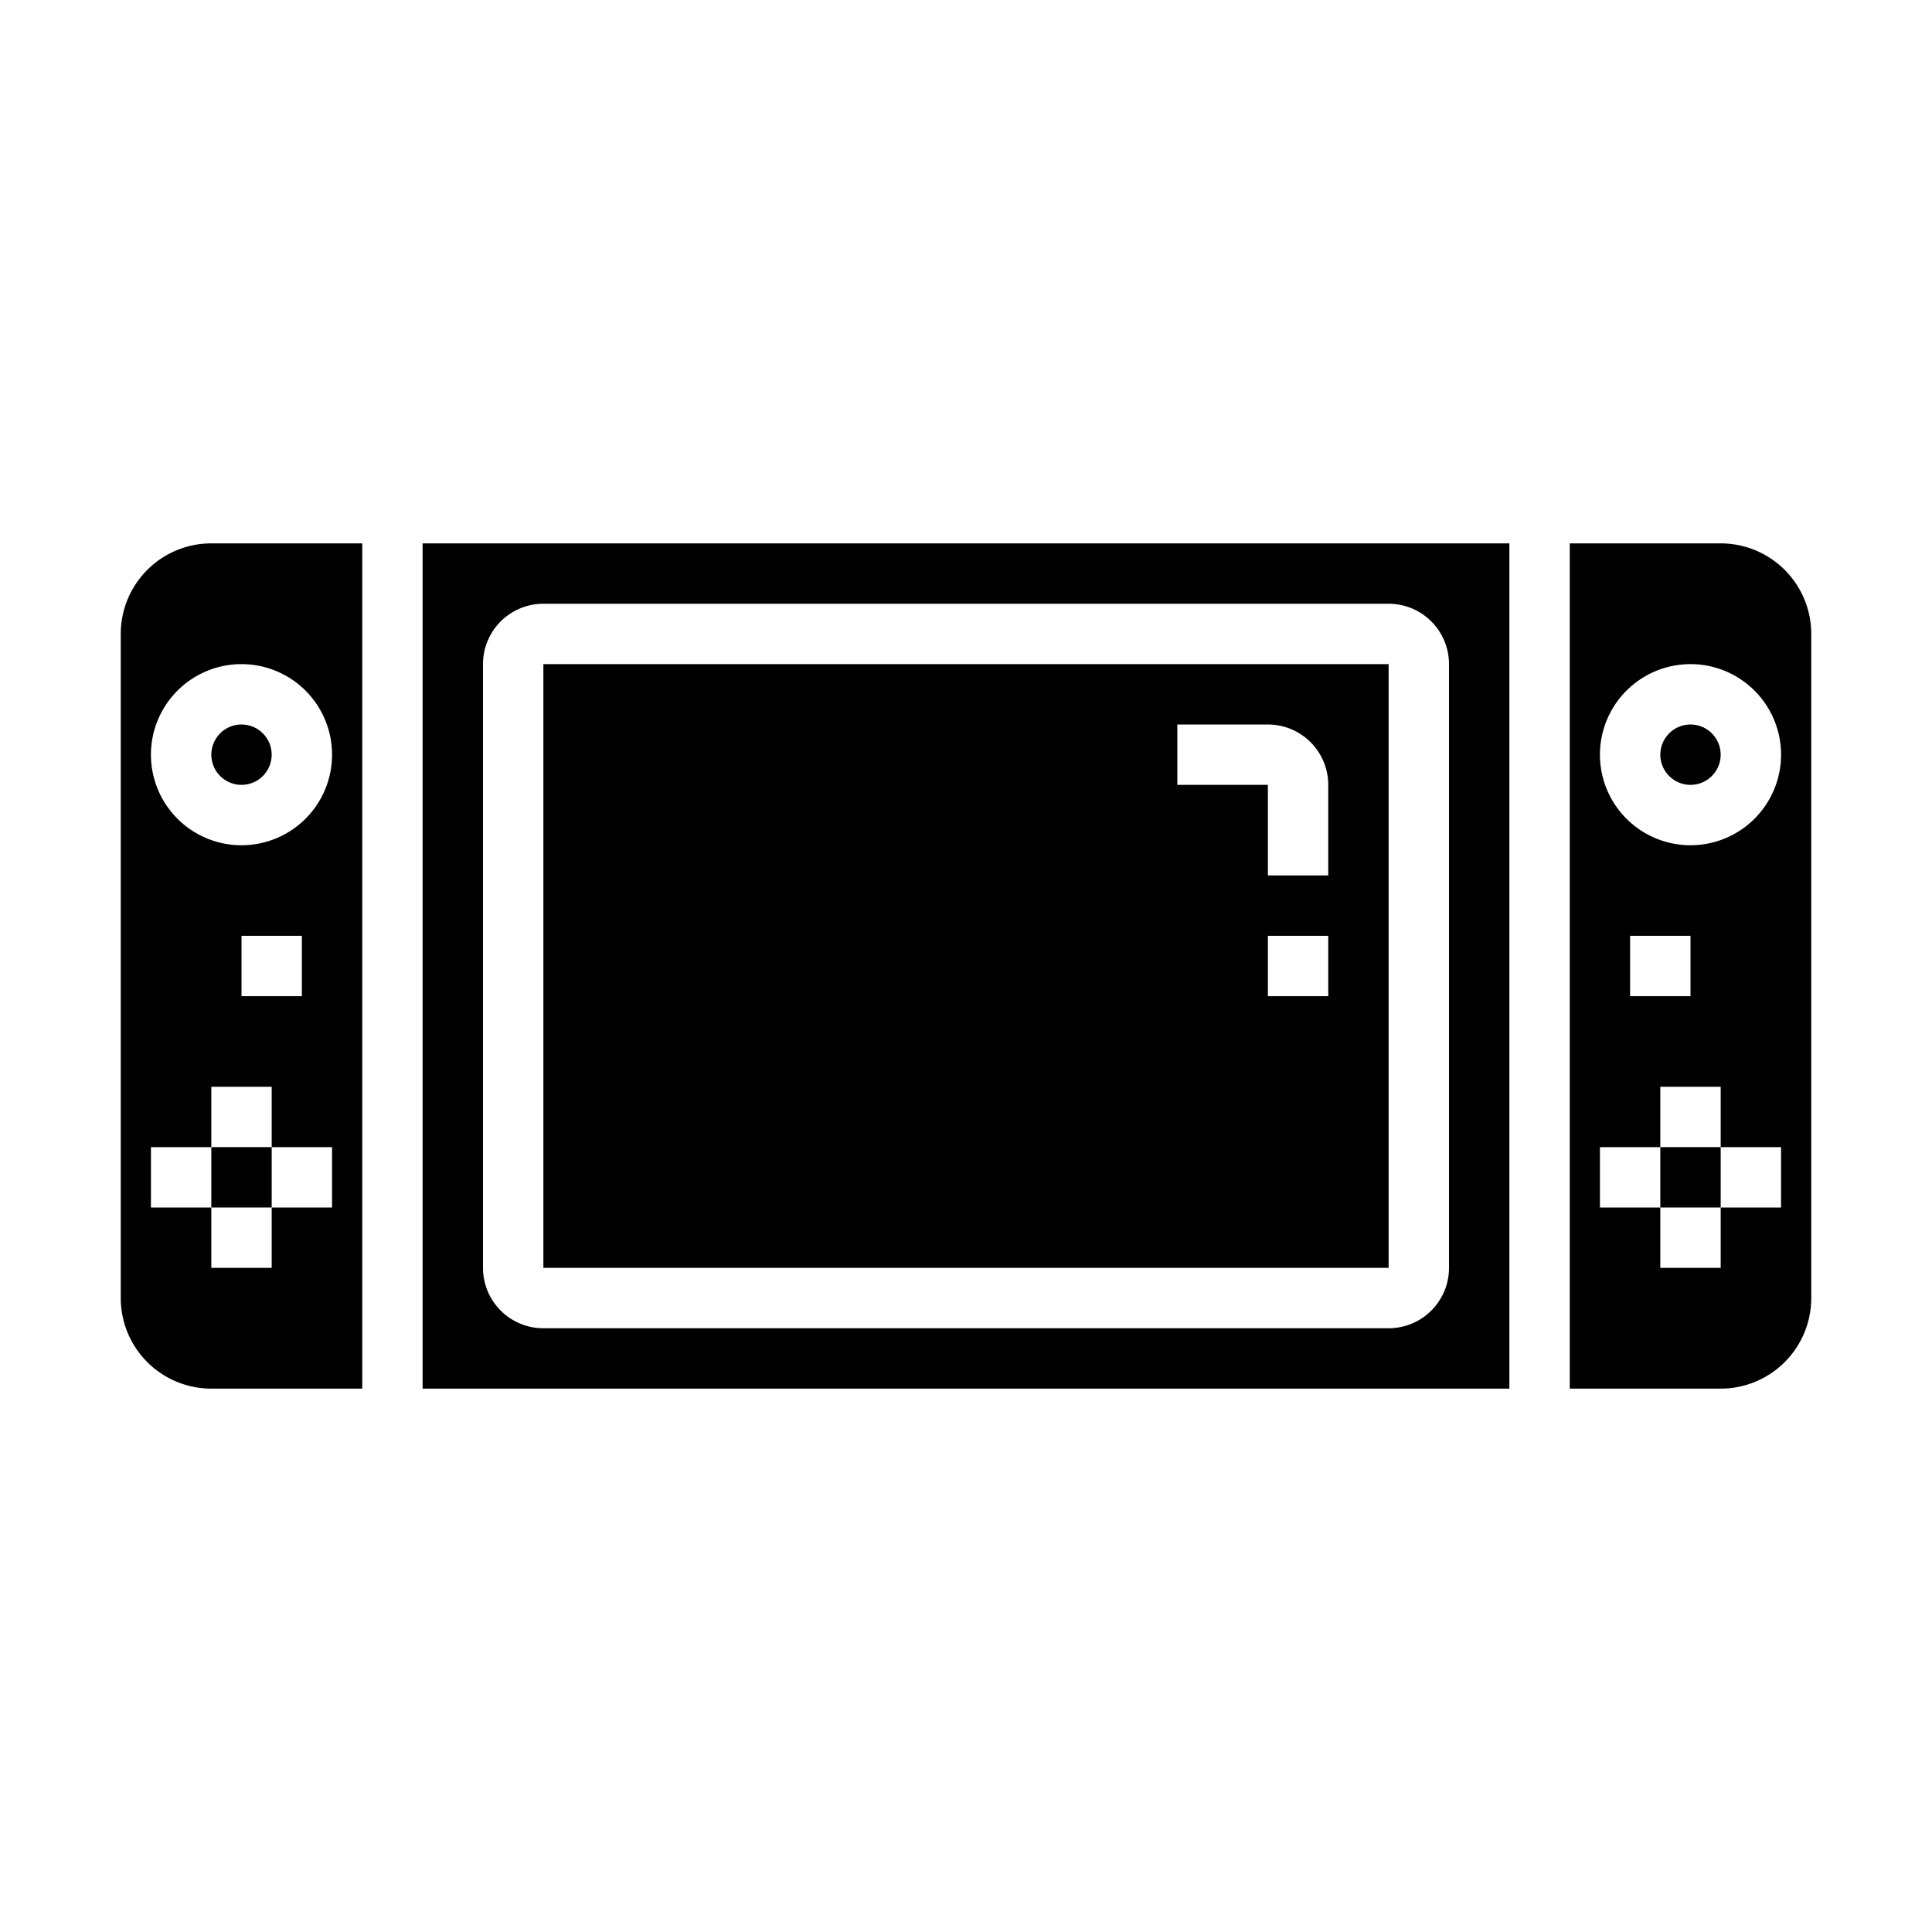 <svg xmlns="http://www.w3.org/2000/svg" viewBox="0 0 64 64" x="0px" y="0px"><g><circle cx="8" cy="25" r="1"></circle><path d="M4,43a3,3,0,0,0,3,3h5V18H7a3,3,0,0,0-3,3ZM8,22a3,3,0,1,1-3,3A3,3,0,0,1,8,22Zm2,9v2H8V31ZM5,38H7V36H9v2h2v2H9v2H7V40H5Z"></path><path d="M60,21a3,3,0,0,0-3-3H52V46h5a3,3,0,0,0,3-3ZM59,40H57v2H55V40H53V38h2V36h2v2h2Zm-5-7V31h2v2Zm2-5a3,3,0,1,1,3-3A3,3,0,0,1,56,28Z"></path><rect x="7" y="38" width="2" height="2"></rect><path d="M14,46H50V18H14Zm2-24a2,2,0,0,1,2-2H46a2,2,0,0,1,2,2V42a2,2,0,0,1-2,2H18a2,2,0,0,1-2-2Z"></path><circle cx="56" cy="25" r="1"></circle><rect x="55" y="38" width="2" height="2"></rect><path d="M46,22H18V42H46ZM44,33H42V31h2Zm0-4H42V26H39V24h3a2,2,0,0,1,2,2Z"></path></g></svg>